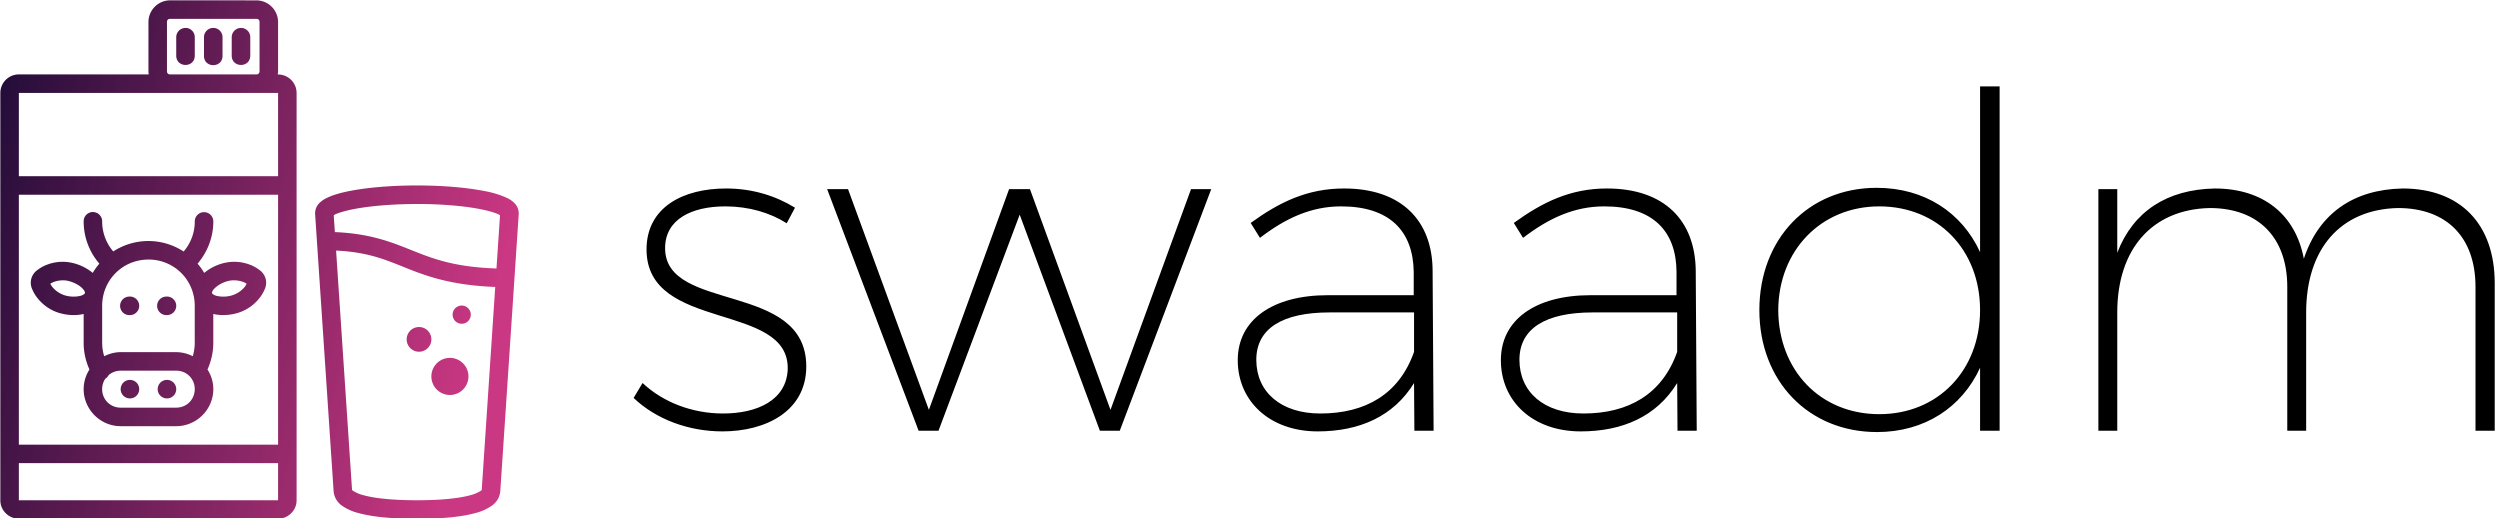 <svg data-v-423bf9ae="" xmlns="http://www.w3.org/2000/svg" viewBox="0 0 434 90" class="iconLeft"><!----><!----><!----><g data-v-423bf9ae="" id="051f1c0d-ed8d-4450-928a-b8ad091aceb7" fill="#000000" transform="matrix(5.753,0,0,5.753,107.752,-3.178)"><path d="M0.39 12.56C1.06 13.20 2.04 13.57 3.07 13.57C4.38 13.57 5.60 12.96 5.60 11.61C5.60 9.03 1.34 10.00 1.34 8.04C1.34 7.17 2.14 6.78 3.16 6.78C3.86 6.78 4.51 6.97 5.01 7.29L5.26 6.82C4.69 6.47 3.99 6.24 3.18 6.24C1.89 6.24 0.78 6.80 0.78 8.08C0.78 10.58 5.10 9.65 5.04 11.70C5.00 12.63 4.12 13.03 3.09 13.03C2.17 13.03 1.29 12.70 0.66 12.11ZM6.23 6.26L8.99 13.55L9.59 13.55L12.04 7.03L14.46 13.55L15.06 13.55L17.82 6.26L17.21 6.26L14.78 12.92L12.35 6.26L11.72 6.26L9.30 12.92L6.86 6.26ZM18.62 11.42C18.62 12.66 19.59 13.57 21.03 13.57C22.29 13.57 23.32 13.12 23.94 12.11L23.95 13.55L24.53 13.55L24.50 8.71C24.49 7.20 23.55 6.24 21.83 6.24C20.72 6.24 19.88 6.65 19.01 7.28L19.29 7.73C20.06 7.14 20.83 6.78 21.74 6.78C23.20 6.78 23.91 7.52 23.93 8.75L23.93 9.46L21.34 9.46C19.66 9.46 18.62 10.21 18.62 11.42ZM19.18 11.41C19.18 10.47 19.96 9.98 21.39 9.98L23.94 9.98L23.94 11.17C23.49 12.45 22.47 13.03 21.11 13.03C19.92 13.03 19.18 12.38 19.18 11.41ZM26.56 11.42C26.56 12.66 27.52 13.57 28.97 13.57C30.23 13.57 31.26 13.12 31.88 12.11L31.89 13.55L32.47 13.55L32.44 8.71C32.42 7.20 31.49 6.24 29.76 6.24C28.66 6.24 27.82 6.65 26.95 7.28L27.23 7.73C28 7.14 28.77 6.78 29.68 6.78C31.14 6.78 31.85 7.52 31.86 8.75L31.86 9.46L29.27 9.46C27.59 9.46 26.56 10.21 26.56 11.42ZM27.12 11.41C27.12 10.47 27.90 9.98 29.33 9.98L31.88 9.98L31.88 11.17C31.43 12.45 30.41 13.03 29.05 13.03C27.86 13.03 27.12 12.38 27.12 11.41ZM34.36 9.91C34.36 12.05 35.84 13.59 37.91 13.59C39.34 13.59 40.47 12.85 41.02 11.65L41.02 13.55L41.61 13.55L41.61 3.16L41.02 3.16L41.02 8.16C40.47 6.96 39.34 6.22 37.90 6.22C35.84 6.22 34.36 7.76 34.36 9.91ZM34.93 9.91C34.94 8.11 36.22 6.78 37.98 6.78C39.75 6.78 41.02 8.09 41.02 9.91C41.02 11.73 39.75 13.05 37.98 13.05C36.20 13.05 34.94 11.73 34.93 9.91ZM44.59 13.55L45.16 13.55L45.16 9.98C45.16 8.08 46.20 6.87 47.95 6.83C49.41 6.83 50.29 7.71 50.29 9.21L50.29 13.55L50.86 13.55L50.86 9.98C50.86 8.08 51.88 6.87 53.63 6.83C55.10 6.83 55.97 7.71 55.97 9.21L55.97 13.55L56.55 13.55L56.55 9.10C56.55 7.32 55.52 6.24 53.77 6.24C52.28 6.27 51.24 7.00 50.79 8.36C50.54 7.03 49.57 6.24 48.10 6.24C46.66 6.27 45.64 6.93 45.16 8.18L45.16 6.26L44.59 6.26Z"></path></g><defs data-v-423bf9ae=""><linearGradient data-v-423bf9ae="" gradientTransform="rotate(25)" id="fa652f20-4345-4865-8a7d-9d720105a30d" x1="0%" y1="0%" x2="100%" y2="0%"><stop data-v-423bf9ae="" offset="0%" style="stop-color: rgb(30, 11, 54); stop-opacity: 1;"></stop><stop data-v-423bf9ae="" offset="100%" style="stop-color: rgb(202, 55, 130); stop-opacity: 1;"></stop></linearGradient></defs><g data-v-423bf9ae="" id="d4ad5d9e-7c56-4a8d-8a35-2eb7124a0556" transform="matrix(6.074,0,0,6.074,-6.366,-6.368)" stroke="none" fill="url(#fa652f20-4345-4865-8a7d-9d720105a30d)"><path style="line-height:normal;font-variant-ligatures:normal;font-variant-position:normal;font-variant-caps:normal;font-variant-numeric:normal;font-variant-alternates:normal;font-feature-settings:normal;text-indent:0;text-align:start;text-decoration-line:none;text-decoration-style:solid;text-decoration-color:#000;text-transform:none;text-orientation:mixed;shape-padding:0;isolation:auto;mix-blend-mode:normal" d="M5.908 1.058a.621.621 0 0 0-.617.617v1.41a.6.6 0 0 0 .008.09H1.587a.53.53 0 0 0-.529.524V15.35c0 .29.244.524.53.524h7.408c.285 0 .529-.235.529-.524V3.7a.53.53 0 0 0-.53-.523h-.009c.005-.03.01-.06.01-.09v-1.41a.622.622 0 0 0-.618-.618zm0 .53h2.47c.054 0 .088.034.088.087v1.41c0 .054-.034.09-.088.09h-2.47c-.054 0-.088-.036-.088-.09v-1.41c0-.053.034-.087.088-.087zm.437.259a.265.265 0 0 0-.26.27v.529c.008.345.522.345.53 0v-.53a.265.265 0 0 0-.27-.27zm.795 0a.265.265 0 0 0-.262.27v.529c0 .353.53.353.53 0v-.53a.265.265 0 0 0-.268-.27zm.793 0a.265.265 0 0 0-.262.27v.529c.008.345.522.345.53 0v-.53a.265.265 0 0 0-.268-.27zM1.587 3.705h7.409v2.38H1.587zm11.377 2.644c-.747 0-1.425.06-1.931.16-.253.05-.462.11-.63.19a.761.761 0 0 0-.226.152.42.42 0 0 0-.123.311l.53 7.938a.561.561 0 0 0 .237.4 1.4 1.4 0 0 0 .471.211c.384.107.925.164 1.672.164.748 0 1.289-.057 1.672-.164a1.4 1.4 0 0 0 .47-.211.561.561 0 0 0 .24-.4l.528-7.938a.42.42 0 0 0-.123-.31.761.761 0 0 0-.227-.153 2.704 2.704 0 0 0-.628-.19c-.507-.1-1.184-.16-1.932-.16zm-11.377.266h7.409v7.143H1.587zm11.377.263c.719 0 1.373.06 1.828.151.228.046.406.1.504.146.028.014.03.02.043.028l-.101 1.519c-1.17-.04-1.778-.264-2.373-.502-.6-.24-1.208-.495-2.246-.538l-.032-.48c.013-.008.015-.013.043-.027.098-.046.278-.1.506-.146.455-.09 1.11-.15 1.828-.15zm-9.266.23a.265.265 0 0 0-.259.269c0 .46.17.882.448 1.207-.07.082-.133.17-.189.264a1.407 1.407 0 0 0-.542-.276 1.248 1.248 0 0 0-.746.035 1.032 1.032 0 0 0-.276.147.45.45 0 0 0-.191.26.448.448 0 0 0 .035.32c.038.09.094.179.166.264.143.17.354.33.629.404.233.062.46.068.666.02v.825c0 .271.061.53.166.762a1.042 1.042 0 0 0-.166.56c0 .582.477 1.06 1.058 1.06h1.588c.582 0 1.06-.478 1.06-1.06 0-.206-.063-.397-.167-.56.105-.233.166-.49.166-.762v-.825c.205.048.433.042.666-.02a1.25 1.25 0 0 0 .629-.404c.071-.085.128-.173.166-.264a.448.448 0 0 0 .035-.32.45.45 0 0 0-.192-.26 1.032 1.032 0 0 0-.275-.147 1.254 1.254 0 0 0-.748-.035 1.396 1.396 0 0 0-.54.276 1.86 1.86 0 0 0-.19-.264c.278-.325.45-.747.45-1.207a.265.265 0 1 0-.53 0c0 .33-.12.629-.318.86a1.842 1.842 0 0 0-2.012-.002 1.315 1.315 0 0 1-.317-.858.265.265 0 0 0-.27-.268zm6.956 1.102c.923.044 1.416.263 2.013.502.603.241 1.309.491 2.535.538l-.386 5.804a.162.162 0 0 1-.026.022.983.983 0 0 1-.297.125c-.303.085-.81.145-1.529.145-.718 0-1.226-.06-1.53-.145a.983.983 0 0 1-.296-.125c-.02-.015-.025-.02-.028-.023zm-5.363.256c.644 0 1.172.447 1.296 1.051l.003.018c.016.082.024.167.024.254v1.058c0 .134-.02.262-.057.383a1.044 1.044 0 0 0-.472-.117H4.497c-.17 0-.329.045-.471.117a1.336 1.336 0 0 1-.058-.383V9.79c0-.738.585-1.323 1.323-1.323zm-2.497.596c.073-.005.15 0 .225.02.17.046.31.13.385.209.073.075.075.117.072.13v.004c-.004.012-.026.05-.129.079a.87.87 0 0 1-.438-.012.749.749 0 0 1-.36-.236c-.032-.038-.048-.07-.063-.098a.494.494 0 0 1 .103-.053.777.777 0 0 1 .205-.043zm4.996 0a.777.777 0 0 1 .204.043.489.489 0 0 1 .103.053c-.015.029-.03.06-.062.098a.749.749 0 0 1-.362.236.87.87 0 0 1-.437.012c-.104-.03-.126-.069-.129-.08v-.001c-.003-.012-.002-.055.072-.132a.87.87 0 0 1 .385-.21.684.684 0 0 1 .226-.019zm-3.028.463a.265.265 0 1 0 0 .529.265.265 0 0 0 0-.53zm1.058 0a.265.265 0 1 0 0 .529.265.265 0 0 0 0-.53zm8.44.257a.26.26 0 1 0 0 .519.26.26 0 0 0 0-.519zm-1.236.613a.353.353 0 1 0 0 .706.353.353 0 0 0 0-.706zm.883.882a.53.53 0 1 0 0 1.06.53.53 0 0 0 0-1.06zm-9.41.366h1.588c.148 0 .279.056.373.149a.523.523 0 0 1 .156.378c0 .297-.23.529-.529.529H4.497a.522.522 0 0 1-.529-.53.53.53 0 0 1 .089-.296.265.265 0 0 0 .097-.105.528.528 0 0 1 .343-.125zm.265.263a.265.265 0 1 0 0 .53.265.265 0 0 0 0-.53zm1.058 0a.265.265 0 1 0 0 .53.265.265 0 0 0 0-.53zm-4.233 2.38h7.409v1.06H1.587z" color="#000" font-weight="400" font-family="sans-serif" white-space="normal" overflow="visible"></path></g><!----></svg>
